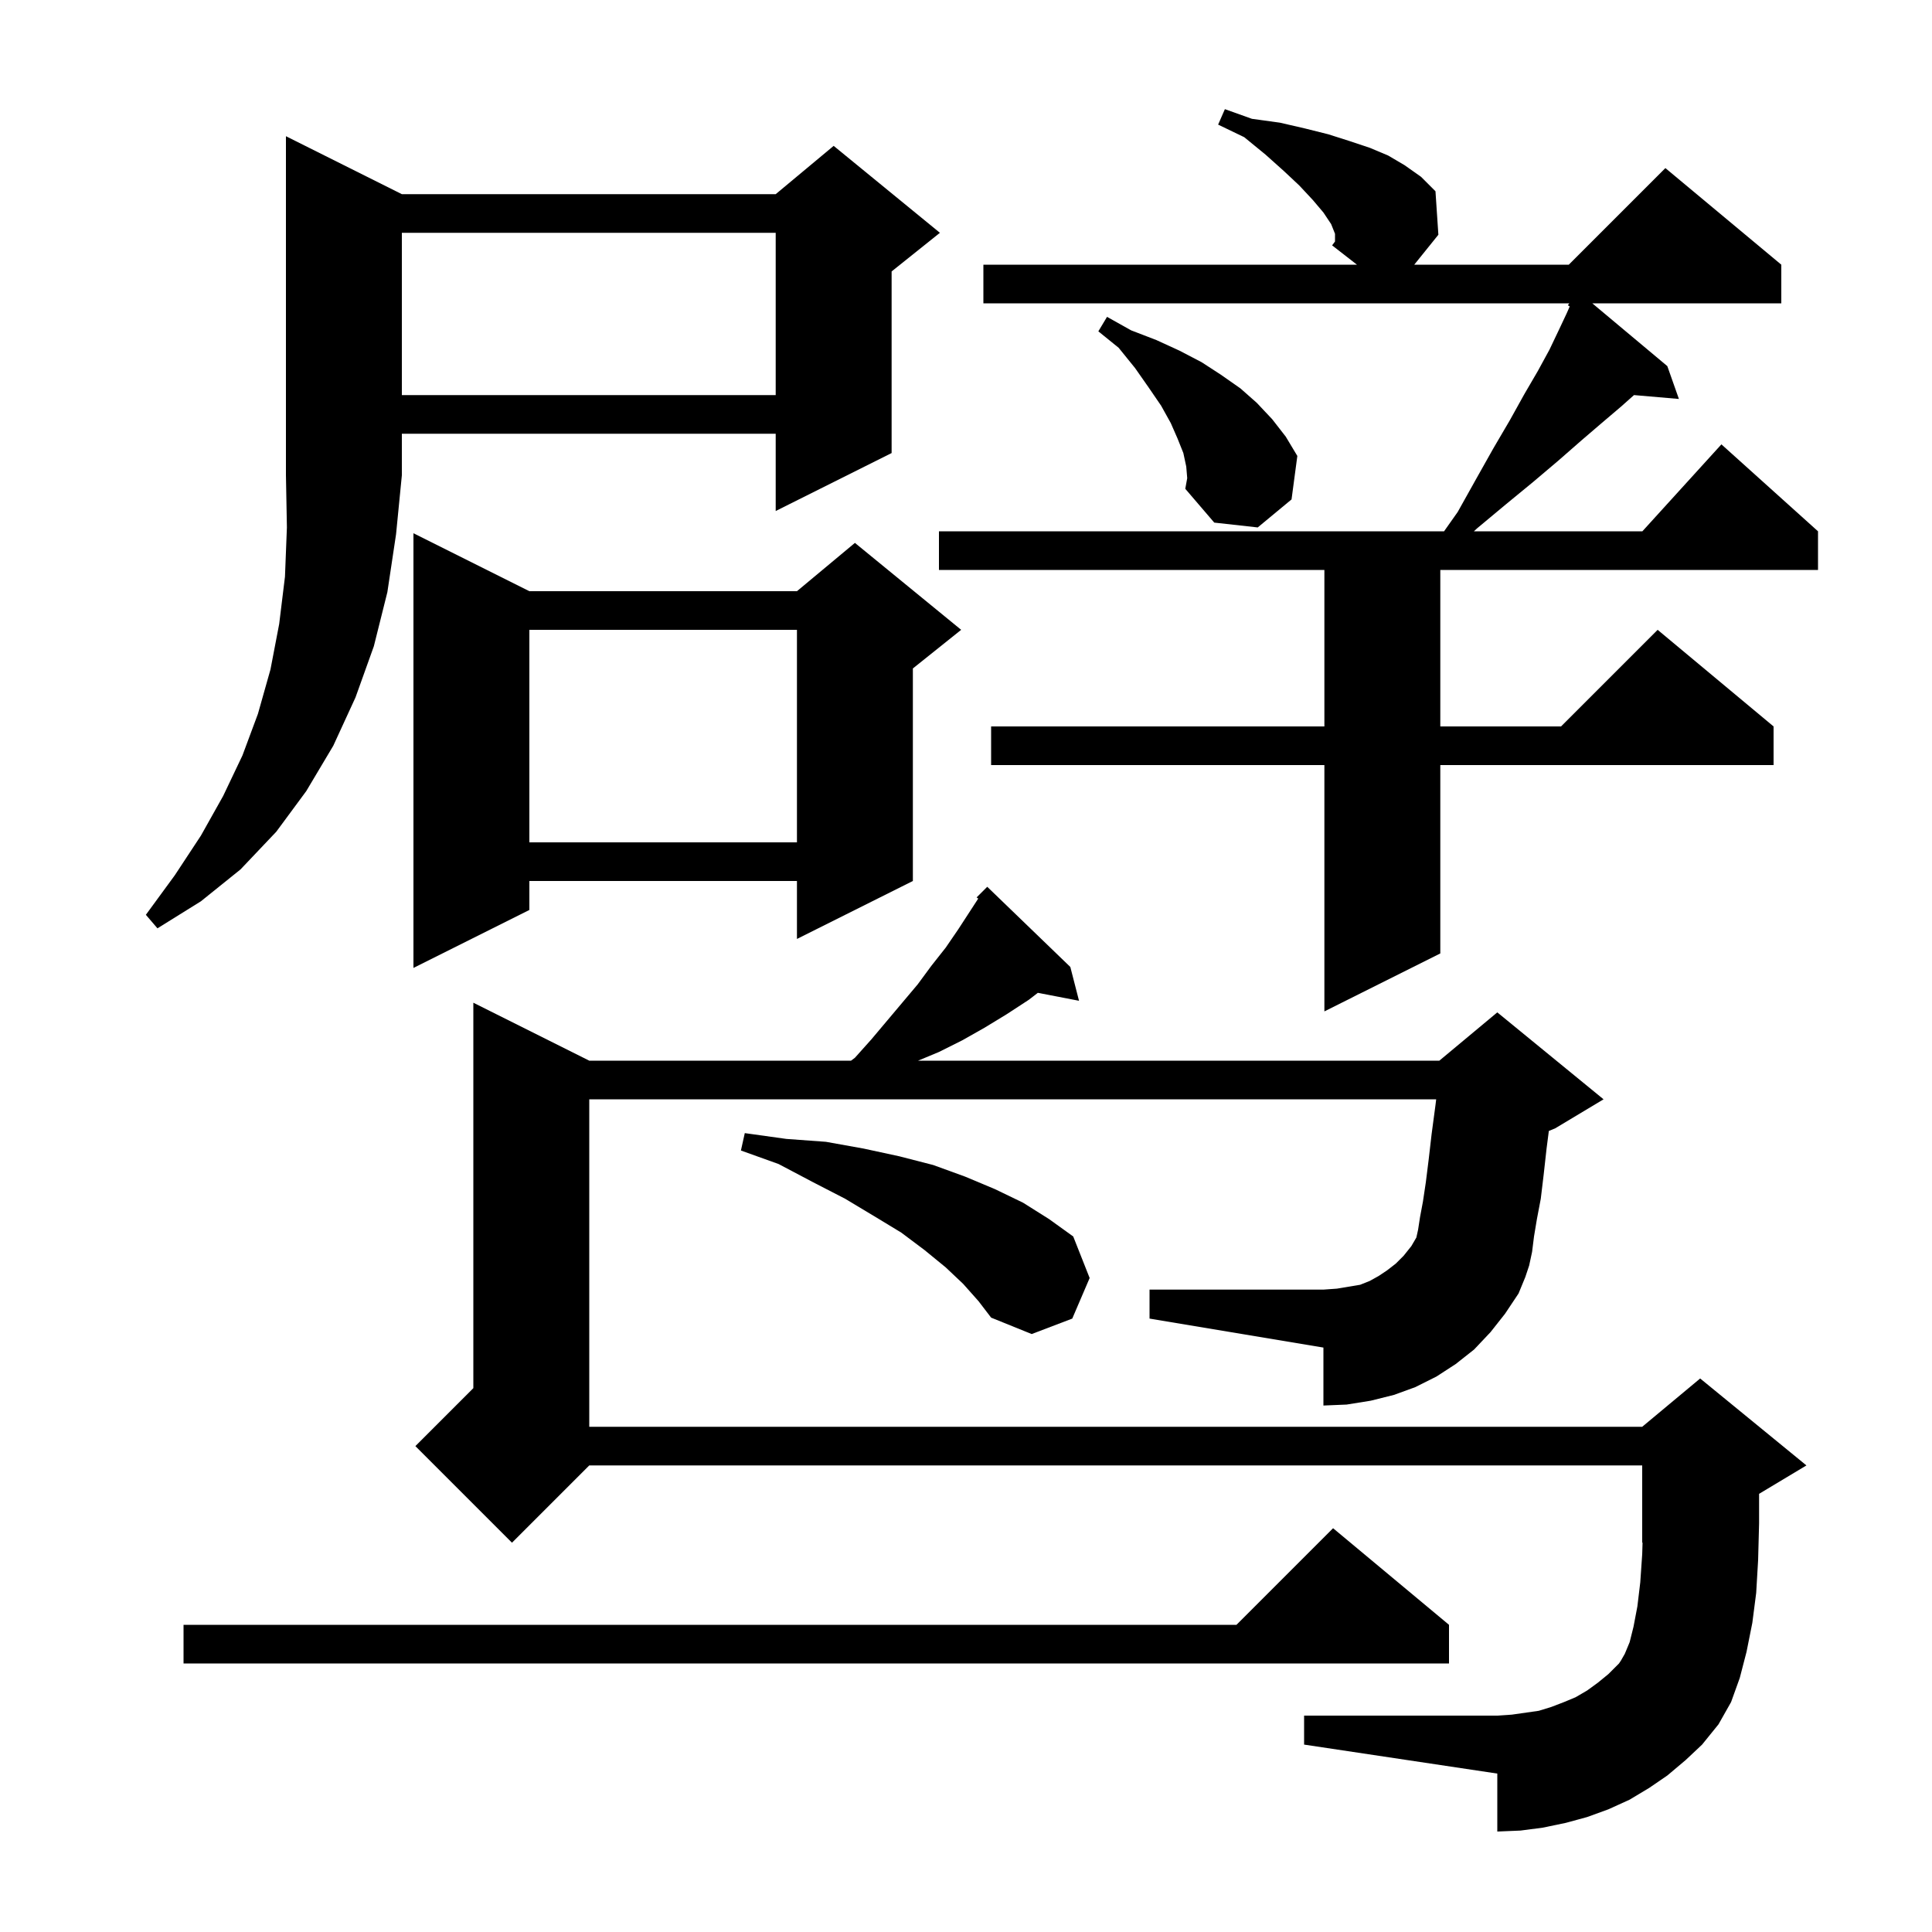 <svg xmlns="http://www.w3.org/2000/svg" xmlns:xlink="http://www.w3.org/1999/xlink" version="1.1" baseProfile="full" viewBox="0 0 200 200" width="200" height="200">
<g fill="black">
<path d="M 154.3 137.9 L 152.6 139.7 L 150.7 141.2 L 148.7 142.5 L 146.5 143.6 L 144.3 144.4 L 141.9 145.0 L 139.4 145.4 L 137.0 145.5 L 137.0 139.5 L 119.0 136.5 L 119.0 133.5 L 137.0 133.5 L 138.4 133.4 L 140.8 133.0 L 141.8 132.6 L 142.7 132.1 L 143.6 131.5 L 144.5 130.8 L 145.3 130.0 L 146.1 129.0 L 146.621 128.108 L 146.8 127.3 L 147.0 126.0 L 147.3 124.4 L 147.6 122.4 L 147.9 120.0 L 148.2 117.4 L 148.6 114.4 L 148.673 113.8 L 61.0 113.8 L 61.0 147.7 L 170.0 147.7 L 176.0 142.7 L 187.0 151.7 L 182.1 154.64 L 182.1 157.7 L 182.0 161.5 L 181.8 164.9 L 181.4 168.0 L 180.8 171.0 L 180.1 173.7 L 179.2 176.2 L 177.9 178.5 L 176.2 180.6 L 174.5 182.2 L 172.6 183.8 L 170.7 185.1 L 168.7 186.3 L 166.5 187.3 L 164.3 188.1 L 162.1 188.7 L 159.7 189.2 L 157.4 189.5 L 155.0 189.6 L 155.0 183.6 L 135.0 180.6 L 135.0 177.6 L 155.0 177.6 L 156.5 177.5 L 159.3 177.1 L 160.6 176.7 L 161.9 176.2 L 163.1 175.7 L 164.3 175.0 L 165.4 174.2 L 166.5 173.3 L 167.6 172.2 L 167.8 171.9 L 168.2 171.2 L 168.7 170.0 L 169.1 168.4 L 169.5 166.3 L 169.8 163.8 L 170.0 160.9 L 170.037 159.685 L 170.0 159.7 L 170.0 151.7 L 61.0 151.7 L 53.0 159.7 L 43.0 149.7 L 49.0 143.7 L 49.0 103.8 L 61.0 109.8 L 88.1 109.8 L 88.5 109.5 L 90.2 107.6 L 95.0 101.9 L 96.4 100.0 L 97.9 98.1 L 99.2 96.2 L 101.265 93.023 L 101.1 92.9 L 102.2 91.8 L 110.8 100.1 L 111.7 103.6 L 107.436 102.777 L 106.5 103.5 L 104.2 105.0 L 101.9 106.4 L 99.6 107.7 L 97.2 108.9 L 95.04 109.8 L 149.0 109.8 L 155.0 104.8 L 166.0 113.8 L 161.0 116.8 L 160.335 117.077 L 160.1 118.9 L 159.8 121.6 L 159.5 124.1 L 159.1 126.2 L 158.8 128.0 L 158.6 129.6 L 158.3 131.0 L 157.9 132.2 L 157.2 133.9 L 155.8 136.0 Z M 150.0 168.2 L 150.0 172.2 L 19.0 172.2 L 19.0 168.2 L 128.0 168.2 L 138.0 158.2 Z M 99.7 132.9 L 97.9 131.2 L 95.7 129.4 L 93.3 127.6 L 90.5 125.9 L 87.5 124.1 L 84.2 122.4 L 80.6 120.5 L 76.7 119.1 L 77.1 117.3 L 81.4 117.9 L 85.5 118.2 L 89.4 118.9 L 93.1 119.7 L 96.6 120.6 L 99.9 121.8 L 103.0 123.1 L 105.9 124.5 L 108.6 126.2 L 111.1 128.0 L 112.8 132.3 L 111.0 136.5 L 106.8 138.1 L 102.6 136.4 L 101.3 134.7 Z M 138.2 24.2 L 137.8 23.2 L 137.0 22.0 L 135.9 20.7 L 134.5 19.2 L 132.9 17.7 L 131.0 16.0 L 128.8 14.2 L 126.1 12.9 L 126.8 11.3 L 129.6 12.3 L 132.5 12.7 L 135.1 13.3 L 137.5 13.9 L 139.7 14.6 L 141.8 15.3 L 143.7 16.1 L 145.4 17.1 L 147.1 18.3 L 148.6 19.8 L 148.9 24.3 L 146.403 27.4 L 162.4 27.4 L 172.4 17.4 L 184.4 27.4 L 184.4 31.4 L 164.834 31.4 L 172.6 37.9 L 173.8 41.3 L 169.151 40.899 L 167.8 42.1 L 165.8 43.8 L 163.7 45.6 L 161.3 47.7 L 158.7 49.9 L 155.9 52.2 L 152.9 54.7 L 152.579 55.0 L 170.018 55.0 L 178.2 46.0 L 188.2 55.0 L 188.2 59.0 L 149.1 59.0 L 149.1 75.2 L 161.6 75.2 L 171.6 65.2 L 183.6 75.2 L 183.6 79.2 L 149.1 79.2 L 149.1 98.7 L 137.1 104.7 L 137.1 79.2 L 102.6 79.2 L 102.6 75.2 L 137.1 75.2 L 137.1 59.0 L 97.2 59.0 L 97.2 55.0 L 149.488 55.0 L 150.9 53.0 L 152.8 49.6 L 154.6 46.4 L 156.3 43.5 L 157.8 40.8 L 159.2 38.4 L 160.4 36.2 L 161.4 34.1 L 162.2 32.4 L 162.497 31.721 L 162.3 31.6 L 162.457 31.4 L 101.8 31.4 L 101.8 27.4 L 140.471 27.4 L 137.9 25.4 L 138.2 25.0 Z M 54.8 61.2 L 82.5 61.2 L 88.5 56.2 L 99.5 65.2 L 94.5 69.2 L 94.5 91.2 L 82.5 97.2 L 82.5 91.2 L 54.8 91.2 L 54.8 94.2 L 42.8 100.2 L 42.8 55.2 Z M 41.6 20.1 L 80.3 20.1 L 86.3 15.1 L 97.3 24.1 L 92.3 28.1 L 92.3 46.9 L 80.3 52.9 L 80.3 44.9 L 41.6 44.9 L 41.6 49.2 L 41.0 55.3 L 40.1 61.3 L 38.7 66.9 L 36.8 72.2 L 34.5 77.2 L 31.7 81.9 L 28.6 86.1 L 24.9 90.0 L 20.8 93.3 L 16.3 96.1 L 15.1 94.7 L 18.1 90.6 L 20.8 86.5 L 23.1 82.4 L 25.1 78.2 L 26.7 73.9 L 28.0 69.3 L 28.9 64.6 L 29.5 59.7 L 29.7 54.6 L 29.6 49.2 L 29.6 14.1 Z M 54.8 65.2 L 54.8 87.2 L 82.5 87.2 L 82.5 65.2 Z M 122.8 48.3 L 122.5 46.9 L 121.9 45.4 L 121.2 43.8 L 120.2 42.0 L 118.9 40.1 L 117.5 38.1 L 115.8 36.0 L 113.7 34.3 L 114.6 32.8 L 117.1 34.2 L 119.7 35.2 L 122.1 36.3 L 124.4 37.5 L 126.4 38.8 L 128.4 40.2 L 130.1 41.7 L 131.7 43.4 L 133.1 45.2 L 134.3 47.2 L 133.7 51.7 L 130.2 54.6 L 125.7 54.1 L 122.7 50.6 L 122.9 49.5 Z M 41.6 24.1 L 41.6 40.9 L 80.3 40.9 L 80.3 24.1 Z " />
</g>
</svg>
